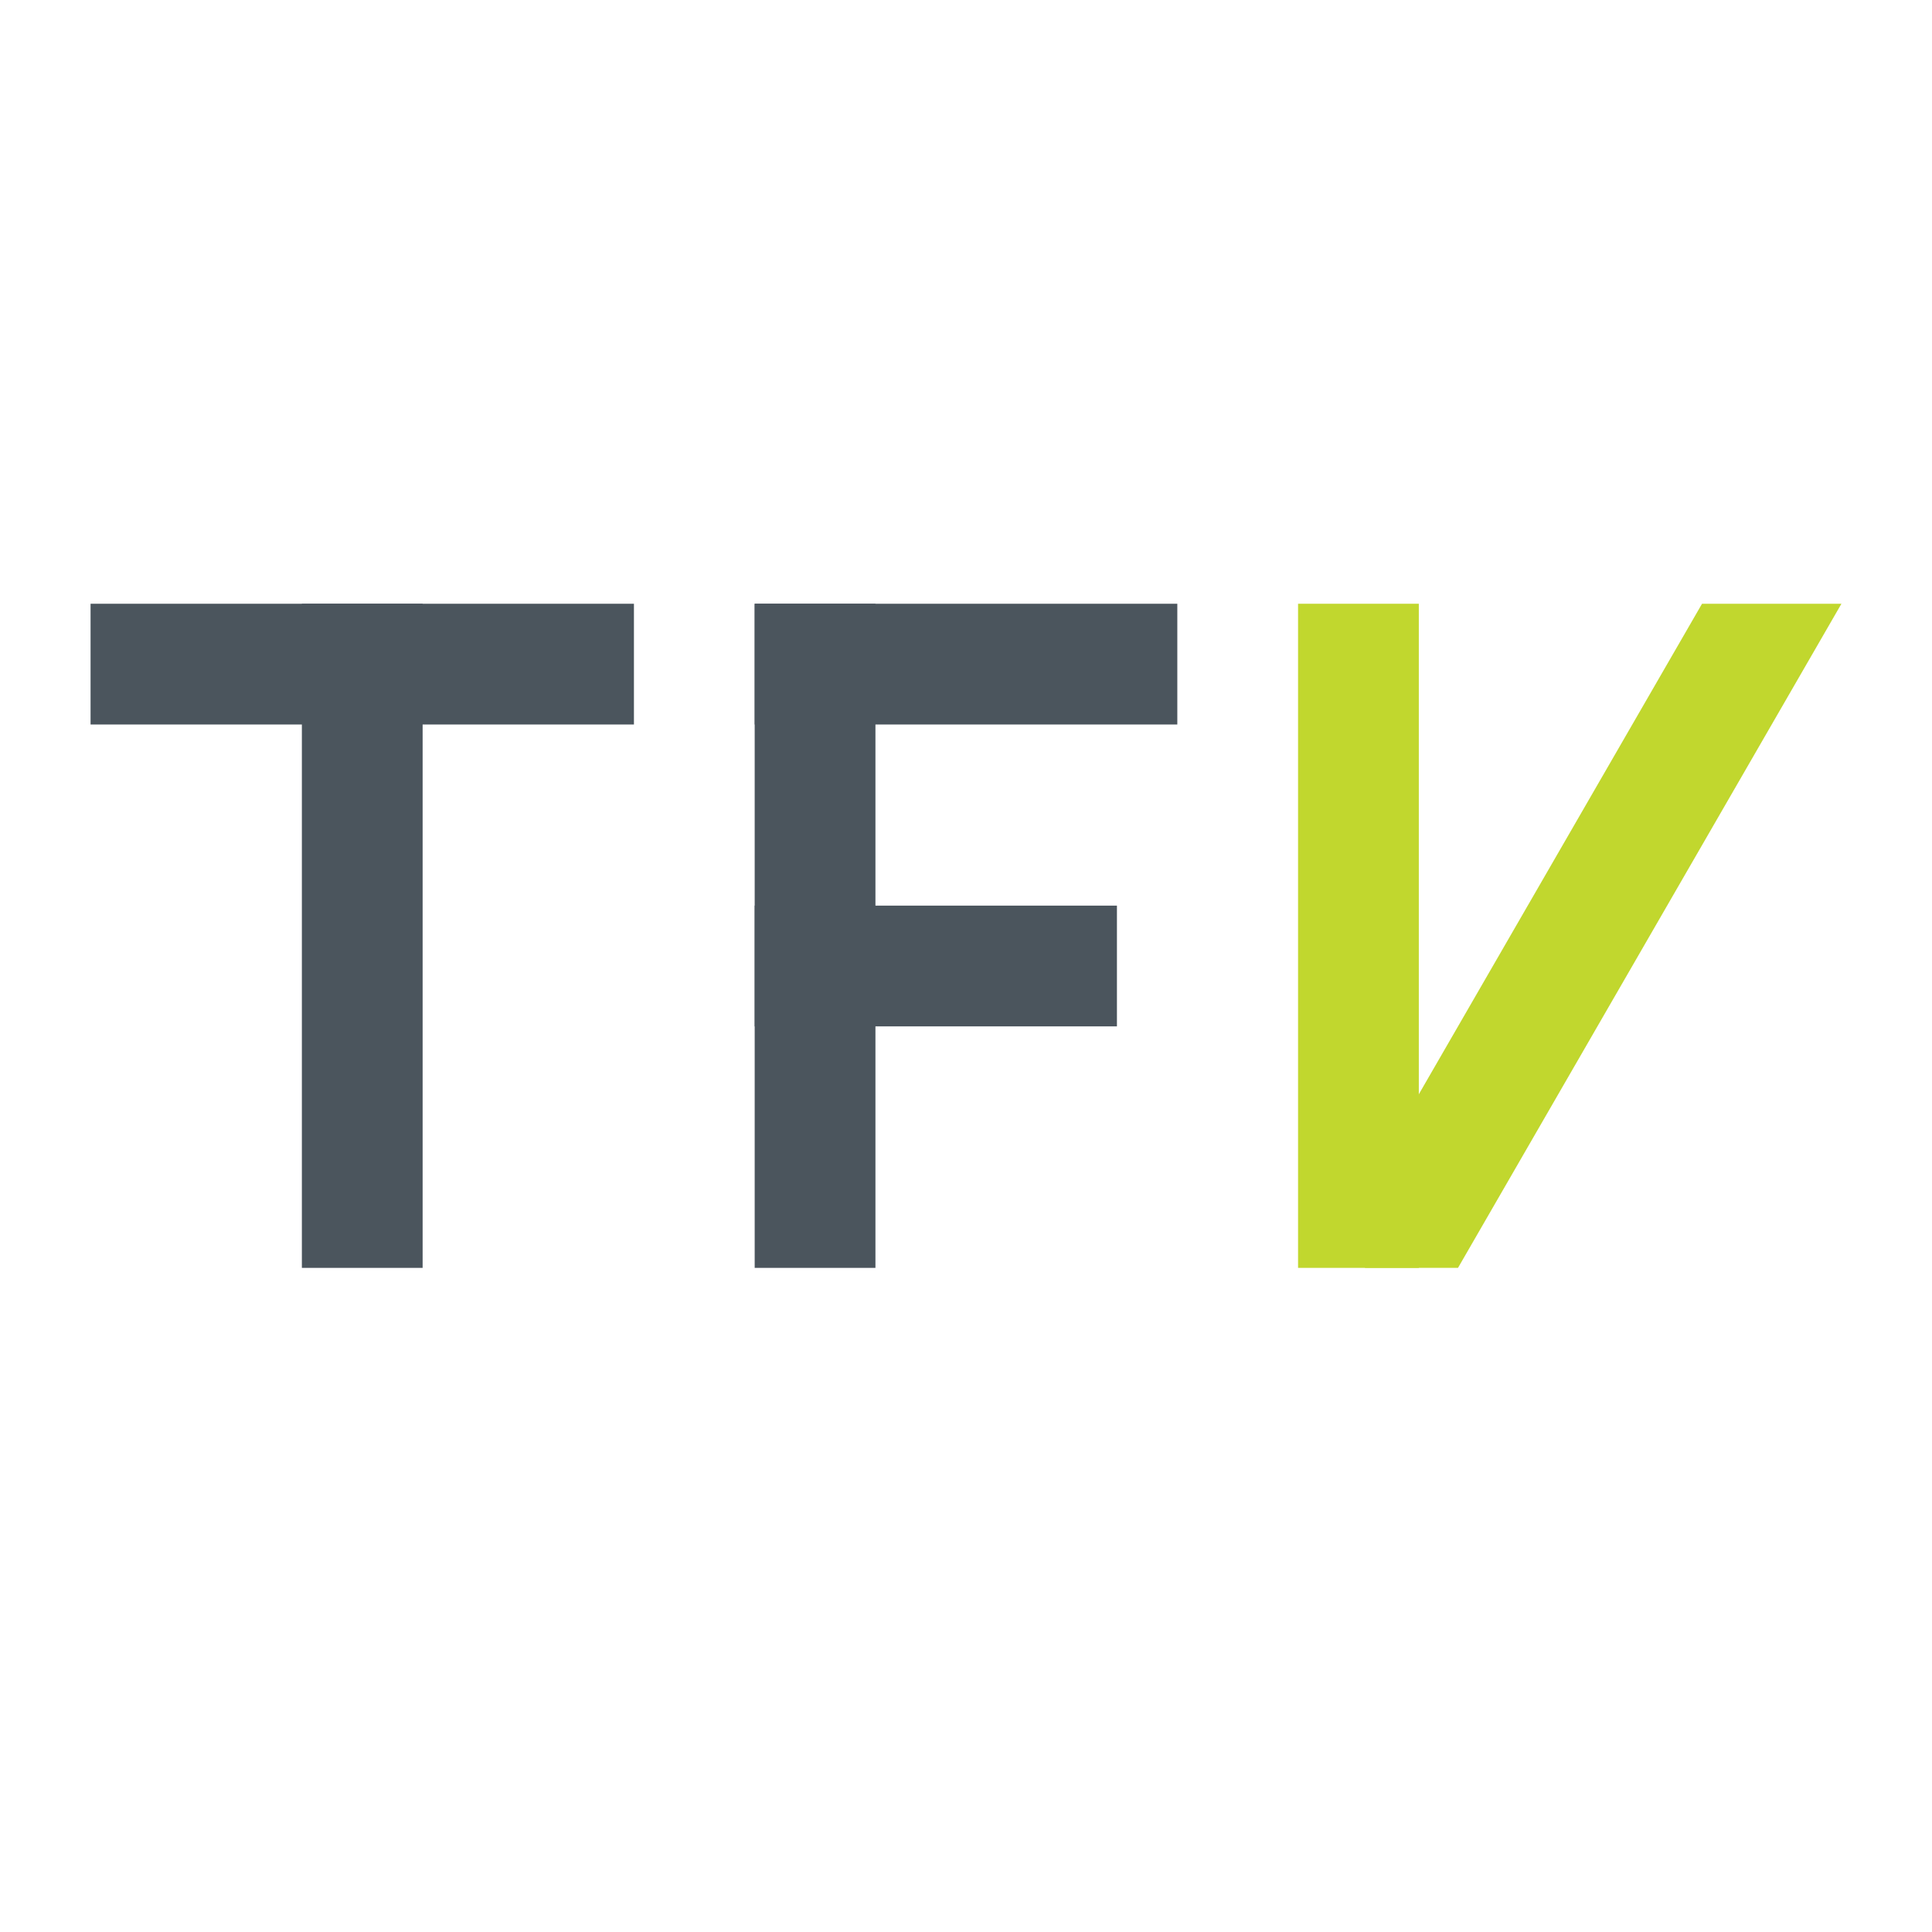 <svg id="Ebene_1" data-name="Ebene 1" xmlns="http://www.w3.org/2000/svg" viewBox="0 0 32 32"><defs><style>.cls-1{fill:#4b555d;}.cls-2{fill:#c1d72e;}</style></defs><rect class="cls-1" x="1.5" y="10" width="9" height="2"/><rect class="cls-1" x="0.5" y="14.5" width="11" height="2" transform="translate(21.5 9.5) rotate(90)"/><rect class="cls-1" x="12.5" y="10" width="7" height="2"/><rect class="cls-1" x="12.5" y="15" width="6" height="2"/><rect class="cls-1" x="8" y="14.5" width="11" height="2" transform="translate(29 2) rotate(90)"/><rect class="cls-2" x="21.5" y="10" width="2" height="11"/><polygon class="cls-2" points="22.498 19.86 22.609 21 24.149 21 30.5 10 28.191 10 22.498 19.86"/></svg>